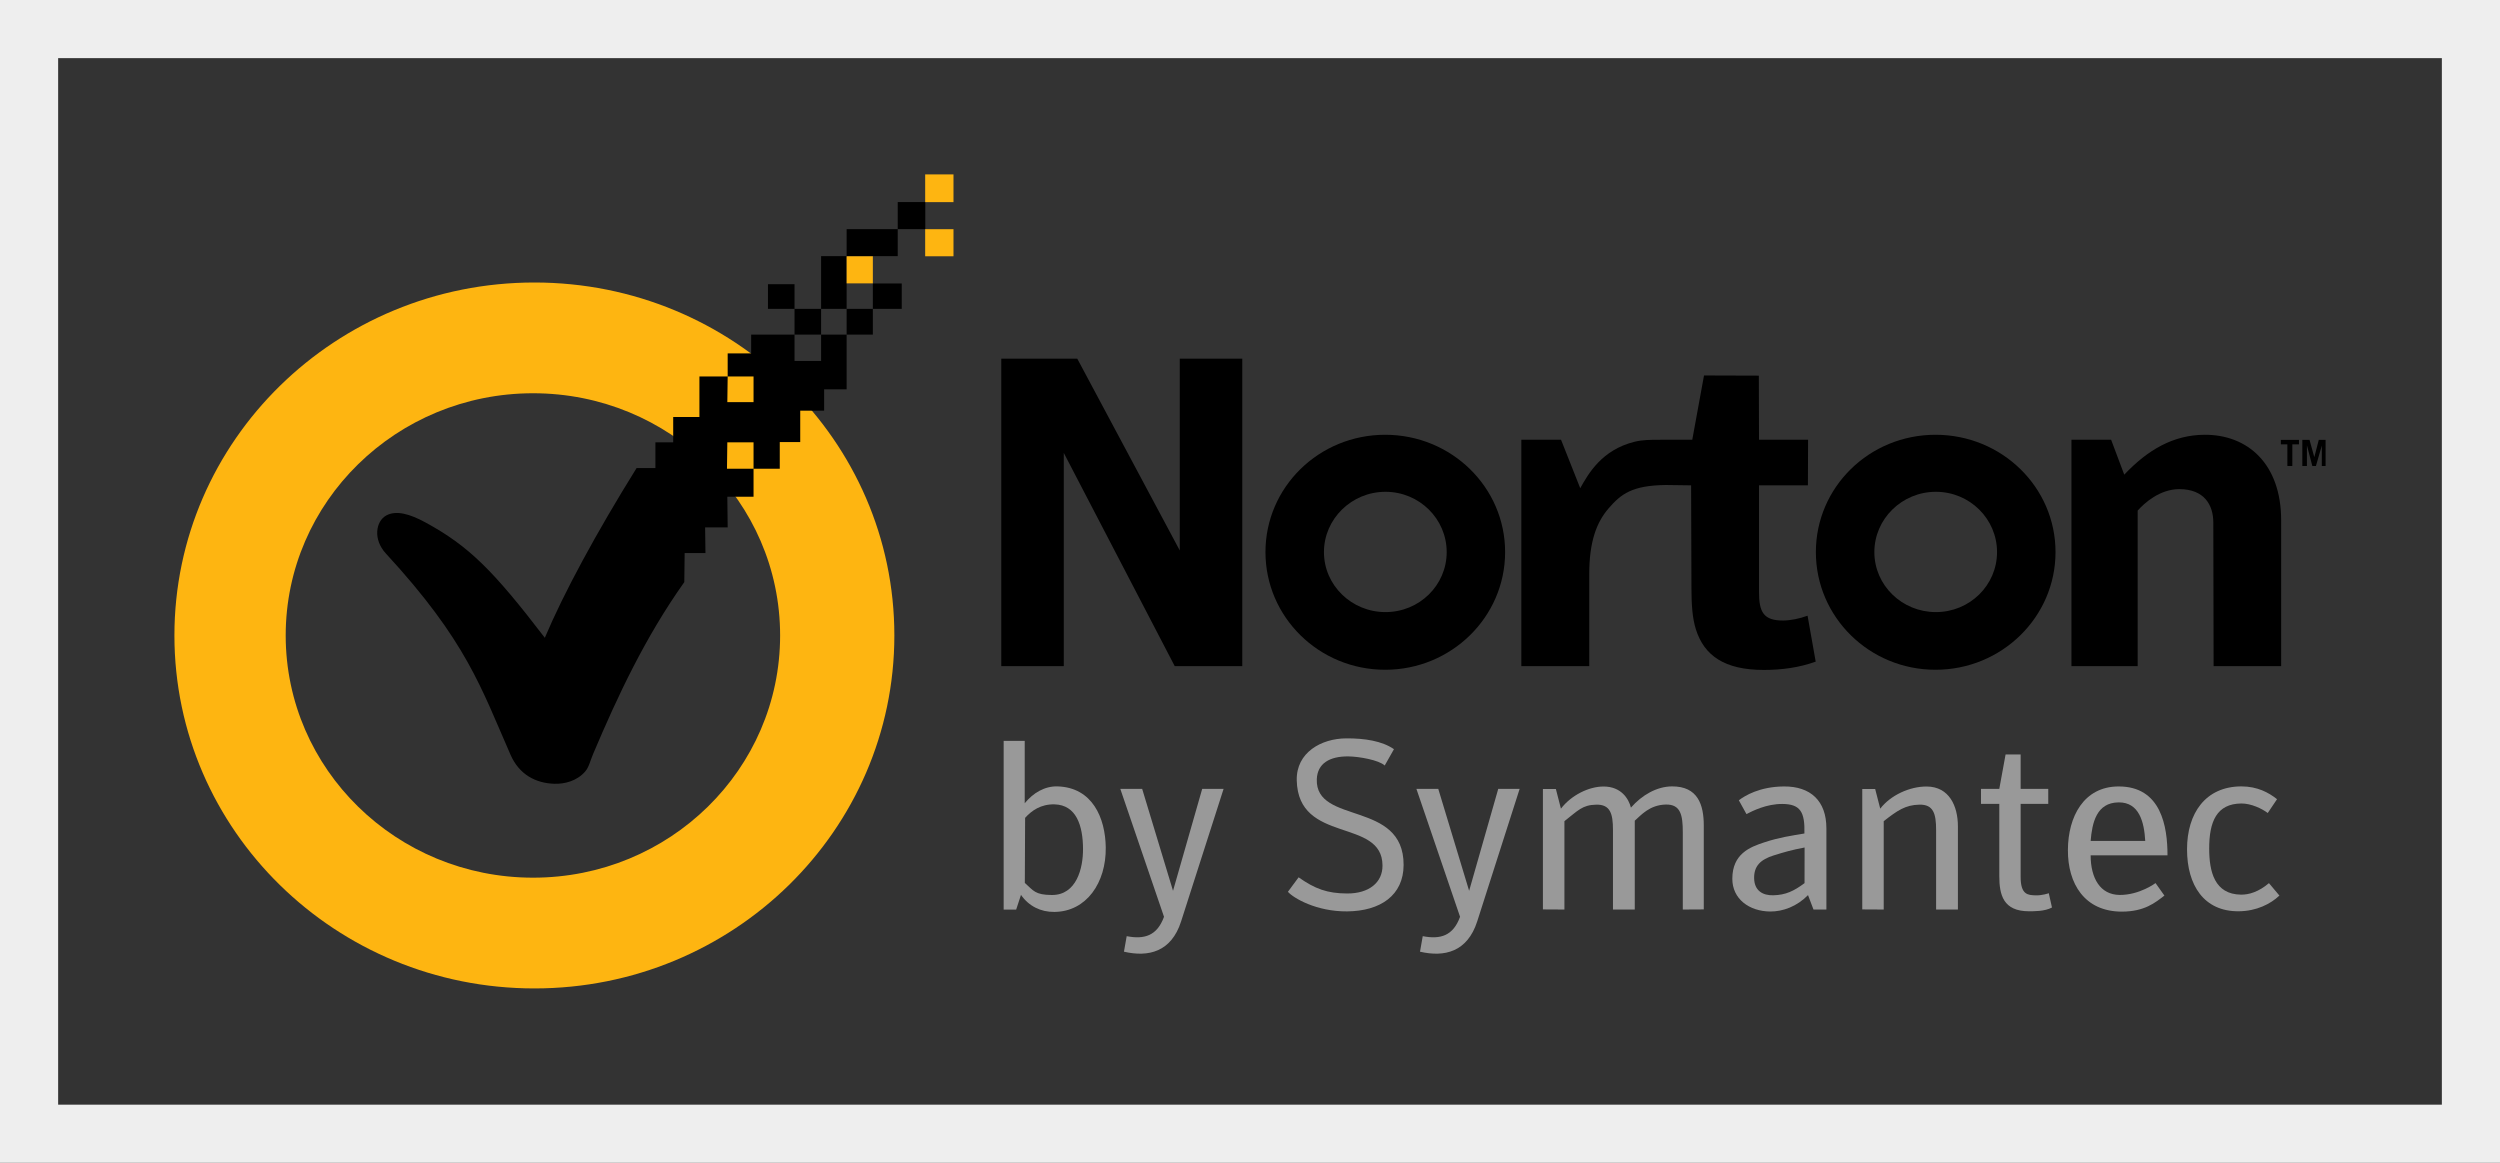 <svg width="43" height="20" viewBox="0 0 43 20" fill="none" xmlns="http://www.w3.org/2000/svg">
<rect x="0" y="0" width="43" height="20" fill="#333333" stroke="none"/>
<rect x="0.5" y="0.5" width="42" height="19" stroke="#EEEEEE"/>
<g clip-path="url(#clip0)">
<path d="M9.192 4.859C5.773 4.859 3 7.578 3 10.93C3 14.282 5.773 17.001 9.192 17.001C12.611 17.001 15.383 14.282 15.383 10.93C15.383 7.578 12.611 4.859 9.192 4.859ZM9.169 6.764C11.517 6.764 13.418 8.628 13.418 10.93C13.418 13.232 11.517 15.096 9.169 15.096C6.821 15.096 4.914 13.232 4.914 10.93C4.914 8.628 6.821 6.764 9.169 6.764Z" fill="#FEB511"/>
<path d="M17.222 6.169V11.457H18.297V7.79L20.205 11.457H21.367V6.169H20.292V9.468L18.529 6.169H18.297H17.453H17.222Z" fill="black"/>
<path d="M23.825 7.478C22.686 7.478 21.766 8.379 21.766 9.496C21.766 10.613 22.686 11.52 23.825 11.52C24.963 11.52 25.888 10.613 25.888 9.496C25.888 8.379 24.963 7.478 23.825 7.478ZM23.83 8.459C24.413 8.459 24.883 8.925 24.883 9.496C24.883 10.067 24.413 10.528 23.83 10.528C23.248 10.528 22.772 10.067 22.772 9.496C22.772 8.925 23.248 8.459 23.83 8.459Z" fill="black"/>
<path d="M26.167 7.564V11.457H27.335V9.877C27.335 9.317 27.46 8.985 27.667 8.745C27.882 8.496 28.071 8.35 28.649 8.342L29.087 8.348L29.093 10.129C29.094 10.401 29.108 10.631 29.17 10.827C29.313 11.277 29.662 11.523 30.337 11.523C30.645 11.523 30.945 11.483 31.23 11.38L31.09 10.59C30.956 10.64 30.797 10.672 30.675 10.673C30.333 10.676 30.254 10.529 30.255 10.178V8.348L31.096 8.348L31.099 7.564H30.255L30.252 6.461L29.309 6.458L29.107 7.564H28.558C28.383 7.564 28.248 7.565 28.115 7.598C27.553 7.737 27.322 8.143 27.18 8.397L26.85 7.564L26.167 7.564Z" fill="black"/>
<path d="M33.291 7.478C32.152 7.478 31.233 8.379 31.233 9.496C31.233 10.613 32.152 11.52 33.291 11.52C34.43 11.52 35.355 10.613 35.355 9.496C35.355 8.379 34.43 7.478 33.291 7.478ZM33.297 8.459C33.879 8.459 34.349 8.925 34.349 9.496C34.349 10.067 33.879 10.528 33.297 10.528C32.714 10.528 32.239 10.067 32.239 9.496C32.239 8.925 32.714 8.459 33.297 8.459Z" fill="black"/>
<path d="M37.918 7.478C37.384 7.481 36.945 7.733 36.537 8.164L36.311 7.563H35.629V11.457H36.768V8.782C36.884 8.652 37.148 8.413 37.485 8.413C37.913 8.414 38.068 8.684 38.069 8.986L38.074 11.457H39.236V8.952C39.237 7.977 38.659 7.474 37.918 7.478Z" fill="black"/>
<path d="M39.343 8.015V7.643H39.231V7.566H39.542V7.643H39.428V8.015H39.343Z" fill="black"/>
<path d="M39.6 8.015V7.566H39.724L39.806 7.863L39.883 7.566H40V8.015H39.935V7.665L39.834 8.015H39.772L39.679 7.659V8.015H39.6Z" fill="black"/>
<path d="M15.441 3.476V3.941H15.915V3.476H15.441ZM15.441 3.941H14.562V4.406H15.441V3.941ZM14.562 4.406H14.123V5.313H14.562V4.406ZM14.562 5.313V5.755H15.013V5.313H14.562ZM15.013 5.313H15.51V4.876H15.013V5.313ZM14.562 5.755H14.123V6.208H13.666V5.755H12.92V6.078H12.516V6.475H12.961V6.917H12.51L12.516 6.475H12.03V7.172H11.579V7.608H11.273V8.051H10.949C10.253 9.17 9.694 10.204 9.371 10.97C8.483 9.811 8.067 9.394 7.318 8.986C7.051 8.84 6.813 8.772 6.642 8.867C6.465 8.965 6.412 9.276 6.636 9.519C8.026 11.027 8.276 11.832 8.781 12.982C8.932 13.325 9.216 13.472 9.538 13.481C9.711 13.486 9.922 13.434 10.064 13.271C10.13 13.196 10.149 13.092 10.203 12.965C10.626 11.967 11.094 10.966 11.77 10.012L11.776 9.513H12.134L12.128 9.071H12.516L12.51 8.544H12.961V8.062H12.504L12.51 7.608H12.961V8.062H13.412V7.603H13.764V7.064H14.175V6.696H14.562V5.755ZM13.666 5.755H14.123V5.313H13.666V5.755ZM13.666 5.313V4.888H13.209V5.313H13.666Z" fill="black"/>
<path d="M14.562 4.408H15.013V4.874H14.562V4.408Z" fill="#FEB511"/>
<path d="M15.913 3.942H16.4V4.408H15.913V3.942Z" fill="#FEB511"/>
<path d="M15.913 3H16.4V3.477H15.913V3Z" fill="#FEB511"/>
<path d="M17.478 15.645H17.263V12.743H17.625V13.816C17.768 13.64 17.968 13.519 18.19 13.526C18.791 13.544 19.012 14.069 19.019 14.576C19.027 15.184 18.686 15.68 18.136 15.685C17.9 15.688 17.695 15.585 17.561 15.392L17.478 15.645ZM17.627 15.186C17.775 15.319 17.803 15.392 18.089 15.394C18.518 15.398 18.629 14.931 18.628 14.606C18.627 14.197 18.512 13.846 18.139 13.835C17.904 13.829 17.744 13.942 17.632 14.067L17.627 15.186Z" fill="#999999"/>
<path d="M19.332 16.369L19.379 16.102C19.682 16.161 19.901 16.097 20.021 15.769L19.269 13.568H19.645L20.176 15.322L20.678 13.568H21.046L20.315 15.848C20.147 16.374 19.753 16.467 19.332 16.369Z" fill="#999999"/>
<path d="M22.152 15.339L22.336 15.09C22.616 15.287 22.827 15.367 23.171 15.368C23.544 15.37 23.782 15.18 23.779 14.886C23.774 14.06 22.329 14.523 22.304 13.422C22.293 12.94 22.731 12.702 23.154 12.7C23.473 12.698 23.773 12.745 23.976 12.886L23.817 13.167C23.721 13.074 23.377 13.012 23.19 13.01C22.864 13.008 22.659 13.134 22.649 13.403C22.622 14.192 24.145 13.758 24.142 14.877C24.141 15.399 23.744 15.671 23.17 15.676C22.64 15.68 22.246 15.446 22.152 15.339Z" fill="#999999"/>
<path d="M26.538 15.642V13.571H26.761L26.848 13.909C27.023 13.68 27.327 13.527 27.583 13.528C27.885 13.529 28.013 13.738 28.052 13.891C28.243 13.673 28.498 13.528 28.757 13.526C29.203 13.523 29.305 13.841 29.305 14.199V15.642L28.944 15.644V14.313C28.944 14.022 28.908 13.833 28.653 13.838C28.371 13.844 28.221 14.026 28.118 14.116V15.644H27.743V14.274C27.743 13.996 27.697 13.835 27.456 13.84C27.214 13.845 27.143 13.941 26.908 14.124V15.644L26.538 15.642Z" fill="#999999"/>
<path d="M31.098 15.396C30.91 15.588 30.67 15.68 30.445 15.678C30.085 15.674 29.794 15.46 29.796 15.112C29.798 14.687 30.096 14.569 30.353 14.486C30.605 14.403 30.807 14.375 31.036 14.336C31.046 13.966 30.966 13.83 30.658 13.828C30.38 13.826 30.142 13.95 30.039 14.002L29.908 13.765C30.01 13.687 30.265 13.53 30.682 13.527C31.141 13.523 31.414 13.775 31.414 14.247L31.414 15.644H31.192L31.098 15.396H31.098ZM31.039 14.577C30.812 14.62 30.687 14.657 30.508 14.713C30.279 14.784 30.168 14.898 30.171 15.104C30.174 15.32 30.319 15.403 30.5 15.399C30.716 15.394 30.856 15.325 31.038 15.19L31.039 14.577Z" fill="#999999"/>
<path d="M35.239 15.363L35.294 15.609C35.167 15.678 34.977 15.673 34.901 15.674C34.455 15.675 34.388 15.391 34.388 15.068V13.826H34.073V13.568H34.388L34.496 12.977L34.755 12.977V13.568H35.23V13.826H34.755V15.086C34.755 15.394 34.885 15.395 35.008 15.4C35.127 15.405 35.239 15.363 35.239 15.363Z" fill="#999999"/>
<path d="M37.075 15.189L37.228 15.404C37.068 15.527 36.887 15.678 36.499 15.68C35.853 15.681 35.565 15.197 35.568 14.621C35.57 14.046 35.841 13.53 36.436 13.527C37.177 13.523 37.281 14.224 37.281 14.712H35.959C35.96 15.105 36.123 15.389 36.456 15.393C36.8 15.396 37.075 15.189 37.075 15.189ZM35.959 14.464H36.898C36.88 14.139 36.794 13.797 36.44 13.801C36.06 13.805 35.985 14.149 35.959 14.464Z" fill="#999999"/>
<path d="M39.206 15.404C39.054 15.547 38.814 15.672 38.504 15.674C37.91 15.678 37.617 15.229 37.617 14.608C37.617 13.989 37.934 13.527 38.552 13.526C38.827 13.526 39.023 13.633 39.165 13.746L39.005 13.984C38.916 13.914 38.72 13.817 38.548 13.82C38.128 13.825 37.997 14.129 37.998 14.598C37.999 14.989 38.087 15.383 38.547 15.388C38.683 15.389 38.848 15.341 39.026 15.19L39.206 15.404Z" fill="#999999"/>
<path d="M24.424 16.369L24.471 16.102C24.775 16.161 24.994 16.097 25.113 15.769L24.362 13.568H24.738L25.269 15.322L25.77 13.568H26.138L25.408 15.848C25.239 16.374 24.845 16.467 24.424 16.369Z" fill="#999999"/>
<path d="M32.031 15.642V13.571H32.253L32.34 13.909C32.516 13.68 32.844 13.526 33.141 13.528C33.526 13.531 33.676 13.864 33.676 14.213V15.644H33.301V14.274C33.301 13.996 33.255 13.835 33.014 13.84C32.772 13.845 32.635 13.941 32.4 14.124V15.644L32.031 15.642Z" fill="#999999"/>
</g>
<defs>
<clipPath id="clip0">
<rect width="37" height="14" fill="white" transform="translate(3 3)"/>
</clipPath>
</defs>
</svg>
